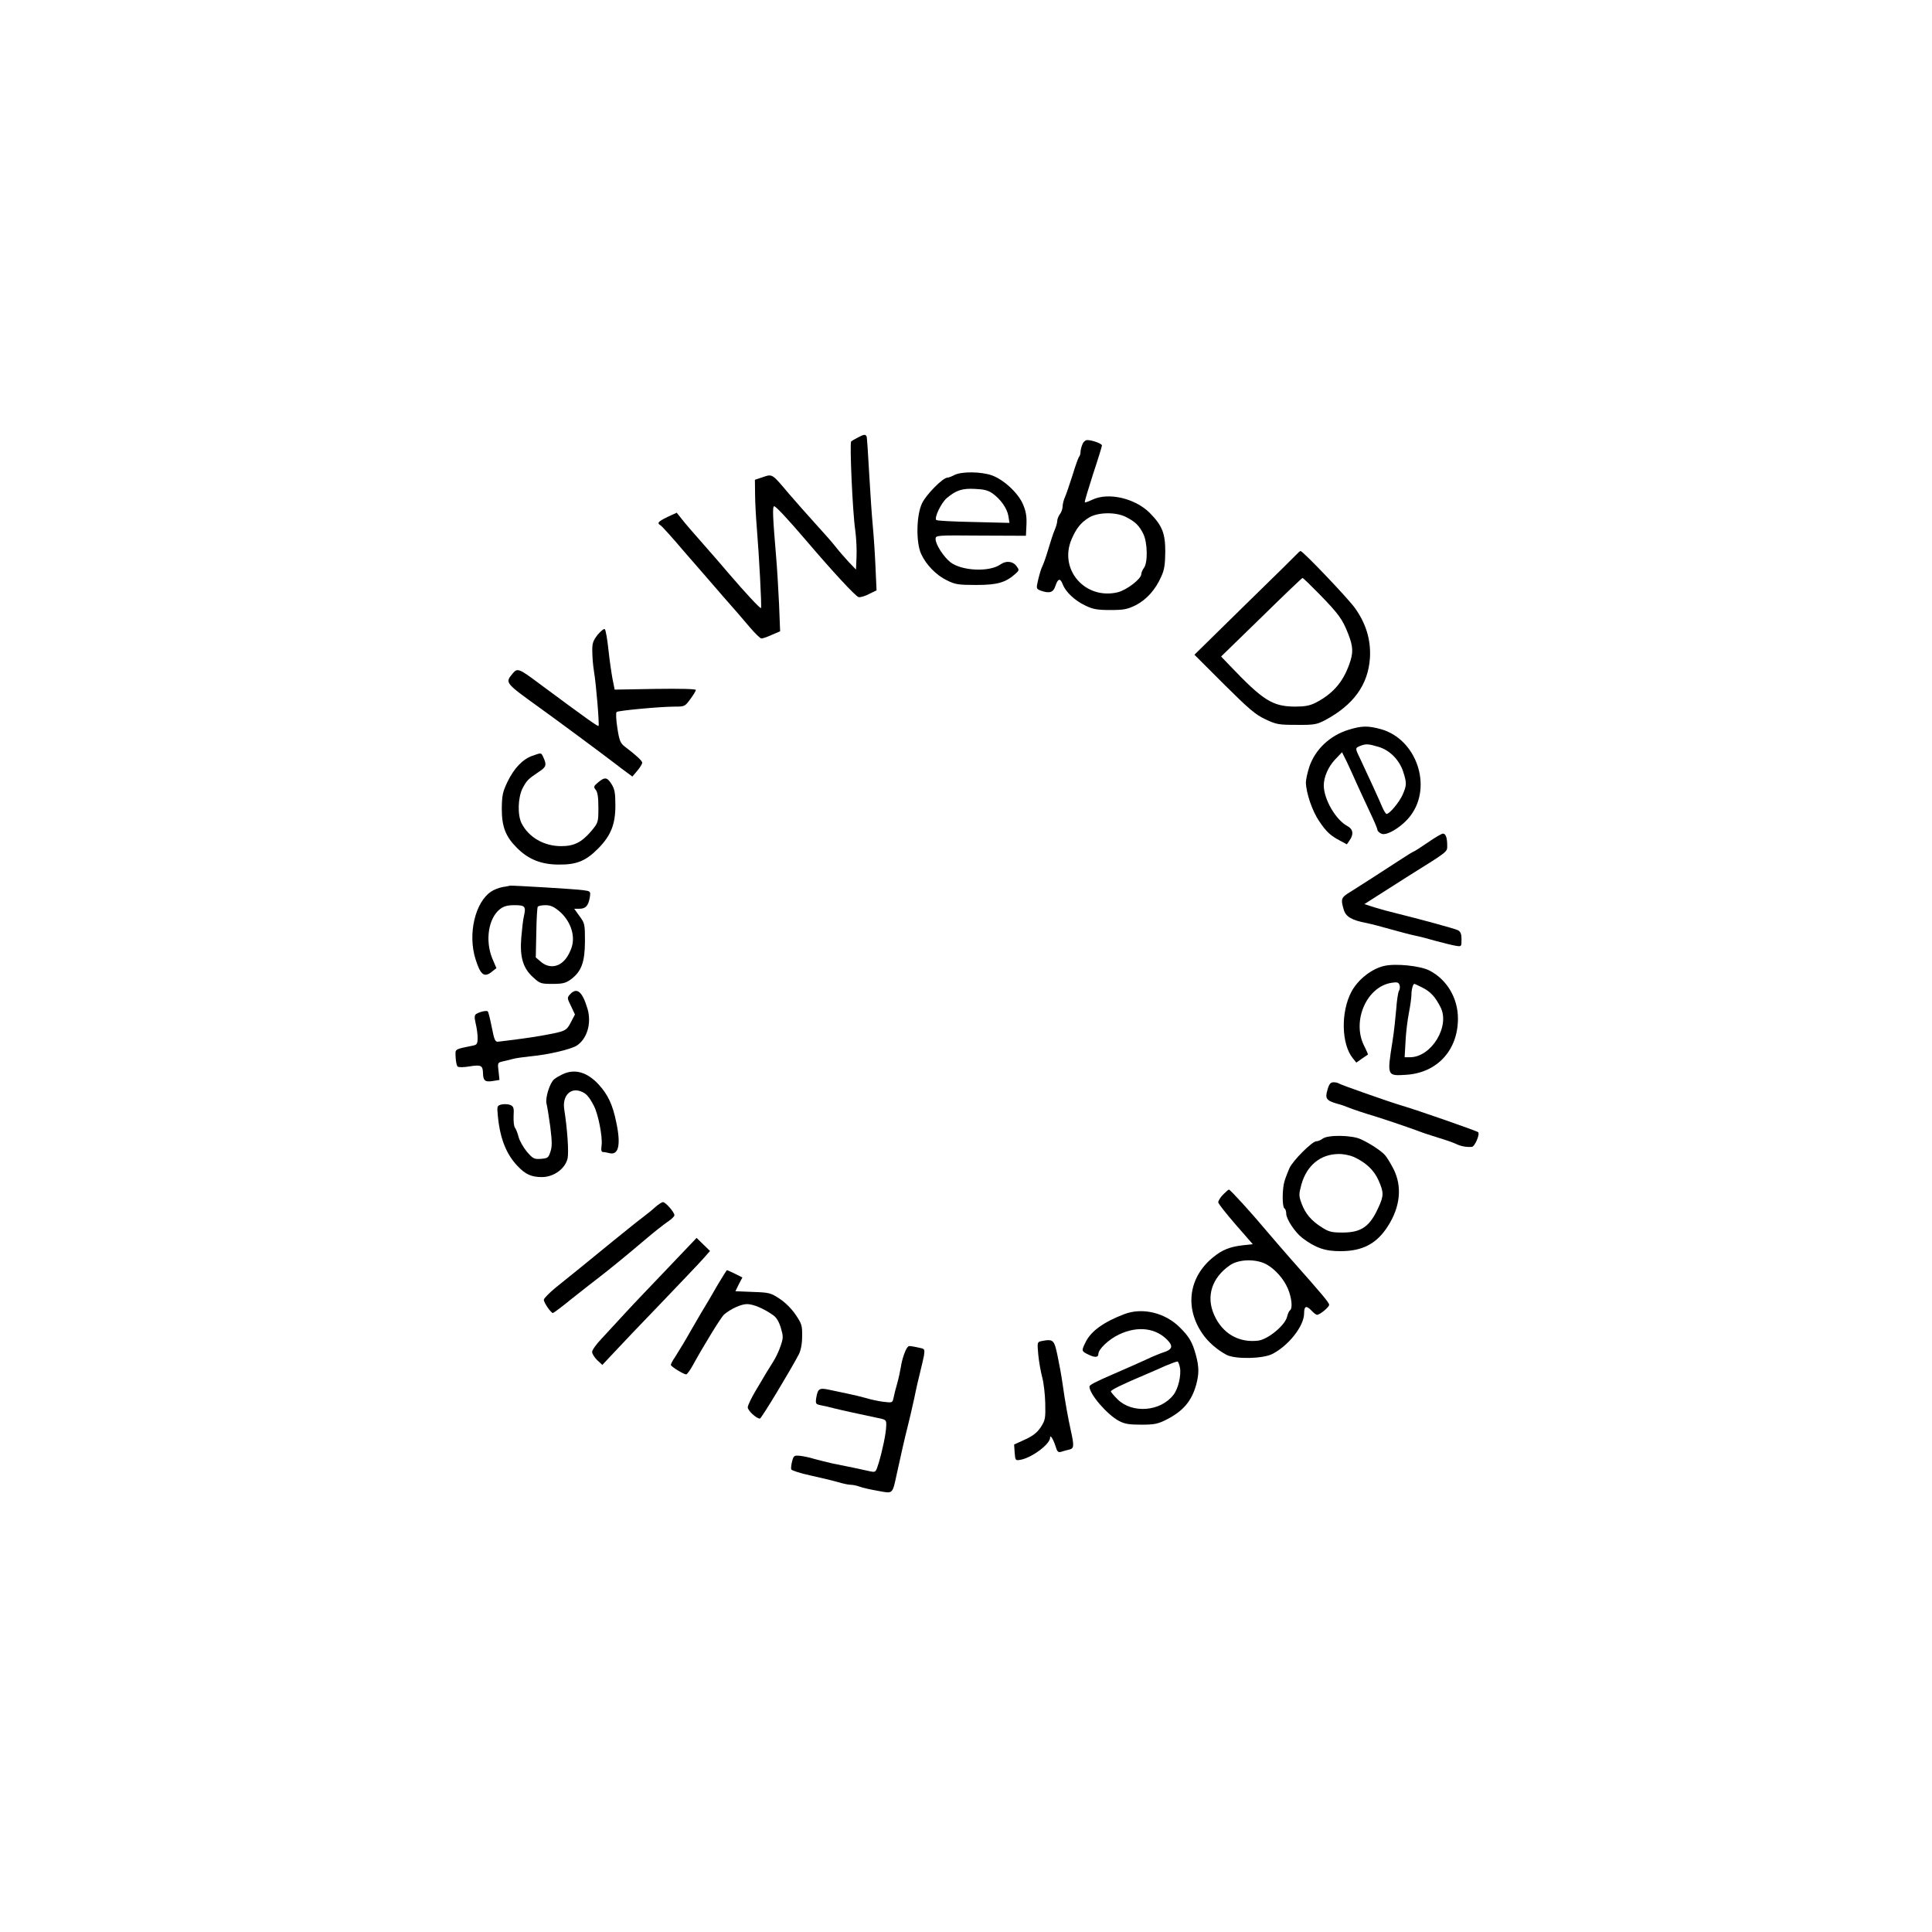 <?xml version="1.0" standalone="no"?>
<!DOCTYPE svg PUBLIC "-//W3C//DTD SVG 20010904//EN"
 "http://www.w3.org/TR/2001/REC-SVG-20010904/DTD/svg10.dtd">
<svg version="1.0" xmlns="http://www.w3.org/2000/svg"
 width="1080pt" height="1080pt" viewBox="0 0 1080 1080"
 preserveAspectRatio="xMidYMid meet">

<g transform="translate(0,1080) scale(0.1,-0.1)"
fill="#000000" stroke="none">
<path d="M4795 8354 c-16 -8 -33 -18 -37 -22 -9 -9 8 -396 23 -497 6 -44 9
-111 7 -150 l-3 -69 -42 44 c-23 25 -56 63 -73 85 -17 22 -69 81 -114 130 -45
50 -111 124 -146 165 -95 113 -92 111 -145 93 l-45 -15 1 -81 c0 -45 5 -131
10 -192 12 -145 28 -439 23 -444 -4 -5 -91 89 -180 193 -32 38 -97 113 -144
166 -47 53 -99 113 -116 135 l-31 39 -52 -24 c-53 -26 -60 -34 -38 -47 7 -4
67 -70 132 -147 66 -76 164 -188 217 -250 54 -61 122 -139 150 -173 29 -34 58
-62 64 -62 6 -1 32 8 58 20 l47 20 -6 152 c-4 84 -11 206 -17 272 -18 215 -21
275 -10 275 9 0 74 -69 179 -192 150 -176 277 -313 293 -316 10 -2 37 6 59 18
l41 20 -6 133 c-3 72 -10 175 -15 227 -5 52 -14 183 -20 290 -6 107 -12 201
-14 208 -6 16 -14 15 -50 -4z"/>
<path d="M6050 8314 c-6 -14 -10 -33 -10 -43 0 -9 -4 -21 -9 -26 -4 -6 -20
-50 -35 -100 -16 -49 -34 -104 -42 -122 -8 -17 -14 -42 -14 -55 0 -12 -7 -32
-15 -42 -8 -11 -15 -28 -15 -38 0 -9 -6 -32 -14 -50 -8 -18 -24 -67 -36 -108
-12 -41 -27 -84 -33 -95 -6 -11 -16 -44 -23 -73 -12 -52 -12 -53 12 -63 50
-18 72 -12 84 26 14 42 27 45 41 8 16 -42 68 -91 126 -118 43 -21 67 -25 140
-25 76 0 95 4 142 27 60 31 110 86 142 159 18 38 22 68 23 139 0 105 -17 147
-88 219 -82 81 -230 115 -319 73 -21 -10 -40 -17 -43 -15 -2 3 19 73 46 157
28 84 50 156 50 161 0 10 -55 30 -82 30 -11 0 -23 -11 -28 -26z m244 -404 c52
-26 74 -48 97 -94 24 -49 26 -161 4 -190 -8 -11 -15 -27 -15 -35 0 -27 -81
-89 -132 -102 -182 -43 -330 127 -258 296 26 61 52 94 98 122 49 30 150 32
206 3z"/>
<path d="M5336 8145 c-15 -8 -33 -15 -40 -15 -25 0 -120 -96 -142 -144 -32
-68 -34 -218 -5 -282 27 -60 84 -119 144 -148 46 -23 63 -26 164 -26 118 0
164 13 220 63 21 19 21 21 5 43 -20 27 -58 31 -89 9 -62 -44 -216 -37 -280 12
-38 30 -83 99 -83 130 0 21 4 21 253 19 l252 -1 3 62 c2 47 -3 75 -19 113 -27
64 -108 139 -175 163 -61 21 -168 22 -208 2z m212 -103 c46 -33 82 -84 89
-127 l6 -38 -201 5 c-111 2 -205 7 -208 11 -13 13 28 97 59 123 51 43 86 55
157 51 49 -2 74 -8 98 -25z"/>
<path d="M7254 7707 c-6 -7 -138 -137 -294 -289 l-283 -278 165 -165 c140
-139 176 -170 232 -196 61 -29 75 -31 174 -31 97 -1 112 2 157 25 160 85 243
198 253 349 6 101 -22 194 -86 282 -42 57 -289 316 -302 316 -3 -1 -10 -6 -16
-13z m122 -229 c108 -111 128 -139 160 -220 29 -74 30 -107 6 -173 -36 -100
-93 -165 -189 -214 -32 -16 -60 -21 -115 -21 -125 1 -178 35 -362 228 l-50 52
225 219 c123 121 227 220 230 220 3 1 46 -41 95 -91z"/>
<path d="M3341 7252 c-26 -34 -31 -48 -30 -93 0 -30 4 -79 9 -109 13 -76 31
-302 26 -308 -4 -4 -65 39 -336 240 -111 83 -118 85 -146 51 -41 -50 -41 -50
155 -191 115 -83 331 -243 420 -311 18 -14 47 -36 65 -49 l31 -23 28 33 c15
18 27 38 27 44 0 11 -31 40 -98 91 -24 19 -30 32 -41 104 -7 45 -9 85 -4 89
10 8 244 30 325 30 55 0 57 1 87 42 17 23 31 46 31 51 0 6 -89 8 -227 6 l-227
-4 -12 60 c-6 33 -17 107 -23 165 -6 57 -15 108 -20 113 -4 4 -22 -10 -40 -31z"/>
<path d="M7537 6720 c-103 -32 -184 -109 -217 -204 -11 -33 -20 -74 -20 -90 1
-58 36 -161 74 -216 41 -61 63 -81 118 -110 l37 -20 15 22 c24 33 20 63 -10
79 -67 35 -134 151 -134 229 0 47 26 105 63 144 l39 41 25 -50 c13 -27 39 -84
57 -125 19 -41 52 -114 75 -162 23 -48 41 -91 41 -97 0 -6 9 -15 21 -21 29
-16 120 40 166 103 121 164 30 426 -168 481 -73 20 -108 19 -182 -4z m169 -95
c62 -18 116 -72 138 -139 20 -63 20 -75 -3 -128 -18 -41 -73 -108 -90 -108 -4
0 -15 17 -24 38 -17 41 -79 176 -120 263 -33 68 -33 67 -4 79 32 13 47 12 103
-5z"/>
<path d="M2976 6575 c-54 -19 -102 -69 -139 -145 -27 -57 -31 -75 -32 -150 0
-102 21 -156 85 -220 64 -64 136 -93 234 -93 99 -1 151 20 220 90 71 72 96
135 96 240 0 69 -4 92 -21 119 -25 40 -38 42 -76 10 -25 -21 -26 -25 -13 -41
11 -13 15 -43 15 -101 0 -81 -1 -83 -40 -130 -54 -63 -96 -84 -168 -84 -96 0
-181 49 -221 127 -24 47 -21 144 5 196 23 44 32 53 92 93 40 26 44 38 25 79
-13 29 -11 28 -62 10z"/>
<path d="M7981 6090 c-40 -27 -75 -50 -78 -50 -3 0 -42 -24 -86 -53 -95 -62
-202 -131 -269 -173 -51 -31 -54 -39 -37 -97 11 -41 44 -61 129 -77 25 -5 86
-21 135 -35 50 -14 110 -30 135 -35 25 -5 79 -19 120 -31 41 -11 90 -23 108
-26 32 -5 32 -5 32 36 0 30 -5 43 -20 51 -18 9 -212 62 -350 96 -30 7 -82 21
-114 31 l-59 19 94 60 c52 33 121 77 154 98 224 140 215 133 215 170 0 43 -8
66 -24 66 -7 0 -45 -22 -85 -50z"/>
<path d="M2808 5841 c-20 -4 -48 -15 -61 -24 -91 -59 -133 -238 -89 -378 28
-90 49 -106 93 -70 l24 19 -23 54 c-41 100 -22 225 43 276 21 16 41 22 81 22
59 0 65 -7 53 -60 -5 -19 -11 -74 -15 -121 -9 -110 10 -172 67 -223 37 -34 43
-36 107 -36 57 0 74 4 103 25 59 44 78 95 79 211 0 97 -1 103 -30 142 l-30 42
29 0 c35 0 50 17 58 63 5 35 5 35 -38 41 -43 6 -395 27 -408 25 -3 -1 -22 -5
-43 -8z m320 -136 c58 -50 87 -128 70 -192 -6 -25 -24 -61 -41 -79 -37 -43
-91 -47 -134 -10 l-28 24 3 138 c1 75 5 141 8 145 3 5 22 9 43 9 28 0 47 -8
79 -35z"/>
<path d="M7740 5401 c-71 -15 -150 -77 -186 -146 -59 -112 -56 -289 7 -369
l21 -26 31 22 c18 12 33 22 34 23 1 0 -9 25 -24 54 -65 138 18 325 155 347 31
5 40 3 45 -11 4 -9 3 -25 -3 -34 -5 -10 -12 -56 -15 -102 -4 -46 -12 -124 -20
-174 -32 -203 -33 -200 78 -193 172 12 287 138 287 314 0 115 -62 219 -160
269 -51 26 -186 40 -250 26z m212 -122 c45 -23 70 -50 100 -108 56 -106 -50
-281 -170 -281 l-30 0 5 88 c2 48 11 120 19 161 8 40 14 86 14 101 0 29 9 60
16 60 3 0 24 -10 46 -21z"/>
<path d="M3186 5241 c-16 -18 -16 -21 6 -65 l22 -47 -23 -44 c-25 -48 -29 -50
-156 -73 -50 -10 -172 -26 -250 -35 -17 -2 -22 9 -36 81 -9 45 -19 85 -22 88
-7 7 -45 -2 -65 -14 -10 -7 -11 -19 -3 -53 6 -24 11 -61 11 -81 0 -31 -4 -38
-22 -42 -111 -23 -103 -18 -101 -66 1 -24 6 -47 11 -52 5 -5 34 -5 68 1 64 10
73 5 74 -39 1 -41 12 -50 54 -43 l38 6 -5 48 c-6 47 -5 49 21 55 15 3 41 10
57 14 17 5 62 11 100 15 99 9 226 39 259 60 58 38 83 124 61 203 -29 99 -60
126 -99 83z"/>
<path d="M3145 4795 c-16 -8 -38 -20 -47 -28 -24 -19 -51 -104 -43 -136 4 -14
13 -72 21 -129 10 -82 11 -111 1 -140 -11 -34 -15 -37 -53 -40 -38 -3 -45 1
-78 39 -20 24 -41 61 -47 83 -6 23 -15 46 -21 53 -5 7 -8 35 -7 64 3 45 0 54
-18 62 -12 5 -34 6 -49 3 -26 -7 -26 -9 -21 -64 12 -126 47 -214 110 -280 44
-47 78 -62 136 -62 67 0 131 47 144 105 7 35 -1 160 -19 275 -11 73 34 122 93
99 30 -11 45 -28 72 -79 25 -46 50 -175 44 -222 -4 -28 -1 -38 8 -38 8 0 23
-3 35 -6 52 -14 66 46 39 172 -20 99 -47 155 -97 210 -65 71 -134 91 -203 59z"/>
<path d="M7421 4709 c-15 -49 -7 -61 51 -78 24 -6 52 -16 63 -21 21 -9 99 -35
150 -50 47 -14 217 -72 250 -85 17 -7 64 -22 105 -35 41 -12 86 -28 100 -35
24 -12 59 -19 88 -16 16 1 46 71 35 82 -7 7 -342 124 -428 149 -68 20 -347
118 -352 124 -4 3 -16 6 -28 6 -17 0 -25 -9 -34 -41z"/>
<path d="M7394 4435 c-10 -8 -27 -15 -36 -15 -23 0 -130 -107 -150 -150 -8
-19 -21 -51 -27 -71 -14 -44 -14 -146 -1 -154 6 -3 10 -16 10 -29 0 -31 50
-106 91 -137 73 -55 128 -74 214 -73 122 0 201 42 263 139 70 109 81 222 32
320 -17 32 -38 68 -48 78 -21 24 -85 66 -136 89 -49 23 -183 25 -212 3z m173
-102 c69 -32 113 -73 139 -131 30 -68 30 -86 -1 -153 -48 -106 -95 -139 -201
-139 -60 0 -76 4 -115 29 -60 38 -92 77 -113 133 -16 44 -16 51 -1 107 30 106
106 169 207 170 26 1 64 -7 85 -16z"/>
<path d="M6837 4122 c-15 -15 -27 -35 -27 -43 0 -7 44 -63 97 -124 l96 -110
-54 -6 c-72 -8 -116 -25 -166 -66 -137 -110 -162 -280 -63 -426 32 -48 84 -93
137 -121 50 -25 201 -22 255 5 92 47 178 157 178 227 0 41 12 46 40 17 13 -14
27 -25 32 -25 16 0 68 43 68 56 0 12 -35 54 -215 257 -44 50 -107 123 -140
162 -82 98 -198 225 -205 225 -4 0 -18 -13 -33 -28z m248 -393 c47 -28 92 -80
114 -132 22 -51 28 -112 12 -122 -5 -3 -12 -19 -16 -35 -10 -47 -105 -126
-160 -134 -109 -14 -202 39 -248 144 -46 103 -13 207 88 277 51 36 153 37 210
2z"/>
<path d="M3664 4053 c-17 -16 -49 -41 -71 -58 -22 -16 -95 -75 -163 -130 -67
-55 -153 -125 -190 -155 -37 -30 -98 -79 -134 -108 -36 -30 -66 -60 -66 -68 0
-16 40 -74 51 -74 3 0 53 37 109 83 57 45 127 100 156 122 54 42 131 104 262
215 42 36 94 76 114 90 21 14 38 30 38 37 0 16 -49 73 -64 73 -6 0 -25 -12
-42 -27z"/>
<path d="M3734 3712 c-88 -92 -196 -205 -239 -252 -43 -47 -102 -111 -131
-142 -30 -31 -54 -65 -54 -75 0 -11 13 -31 28 -46 l29 -27 63 67 c35 38 154
163 265 278 111 116 218 228 238 251 l36 41 -37 36 -38 37 -160 -168z"/>
<path d="M4012 3618 c-26 -46 -69 -119 -96 -163 -26 -44 -52 -89 -58 -100 -24
-43 -56 -96 -85 -142 -13 -18 -23 -38 -23 -43 0 -9 72 -53 86 -53 5 1 20 21
34 46 68 123 162 276 178 289 38 32 95 58 128 58 35 0 94 -25 146 -62 18 -12
33 -37 43 -71 14 -47 14 -56 -1 -100 -9 -28 -28 -68 -43 -91 -14 -22 -31 -50
-38 -61 -6 -11 -32 -54 -57 -96 -25 -42 -46 -85 -46 -96 0 -18 48 -63 68 -63
8 0 172 272 218 360 11 23 18 58 18 100 1 59 -2 70 -36 120 -22 33 -58 69 -90
90 -50 33 -59 35 -150 38 l-97 4 19 39 20 38 -42 21 c-23 11 -43 20 -44 20 -2
0 -25 -37 -52 -82z"/>
<path d="M6285 3454 c-113 -43 -185 -94 -215 -154 -26 -52 -26 -53 16 -73 35
-17 54 -15 54 4 0 27 58 82 115 109 105 50 208 37 274 -34 30 -32 23 -51 -26
-66 -21 -7 -65 -25 -98 -41 -56 -25 -81 -37 -190 -84 -90 -39 -125 -57 -125
-66 0 -42 99 -157 165 -192 32 -17 57 -21 125 -21 73 0 92 4 140 28 94 48 141
103 167 196 16 60 16 98 -1 162 -20 75 -38 106 -93 160 -83 81 -208 110 -308
72z m311 -299 c8 -44 -10 -120 -37 -153 -72 -93 -229 -105 -311 -25 -21 21
-38 41 -38 45 0 8 60 38 200 97 41 18 89 38 105 46 36 15 58 23 67 24 4 1 10
-15 14 -34z"/>
<path d="M5821 3303 c-23 -5 -23 -7 -17 -76 4 -40 14 -96 22 -126 8 -29 16
-95 17 -145 2 -85 0 -95 -25 -134 -20 -30 -44 -49 -88 -69 l-61 -28 3 -45 c3
-42 5 -45 28 -41 62 8 170 87 170 124 0 20 17 -6 30 -46 10 -33 15 -38 34 -32
11 4 31 9 44 12 26 6 27 21 8 106 -15 68 -33 166 -47 267 -5 36 -17 103 -27
150 -19 92 -24 96 -91 83z"/>
<path d="M5075 3271 c-13 -12 -33 -69 -39 -112 -4 -24 -13 -66 -21 -94 -8 -27
-17 -63 -20 -79 -6 -28 -7 -28 -58 -22 -29 4 -72 13 -97 21 -25 7 -70 18 -100
24 -30 6 -77 16 -104 22 -56 12 -64 7 -73 -44 -5 -34 -3 -36 23 -42 16 -3 49
-10 74 -17 52 -13 150 -34 235 -52 60 -12 60 -12 59 -47 -1 -42 -21 -137 -42
-207 -16 -52 -17 -53 -47 -47 -33 8 -130 28 -215 45 -30 7 -75 18 -100 25 -25
8 -60 15 -79 17 -32 3 -35 0 -43 -31 -5 -18 -7 -39 -5 -45 3 -6 51 -22 108
-34 57 -13 126 -29 153 -37 26 -8 59 -15 71 -15 13 0 36 -5 52 -11 15 -6 61
-16 101 -23 86 -16 80 -21 106 99 22 101 43 194 61 265 8 30 24 100 36 155 11
55 27 123 34 150 7 28 16 67 20 87 5 35 4 38 -22 43 -56 12 -62 13 -68 6z"/>
</g>
</svg>
